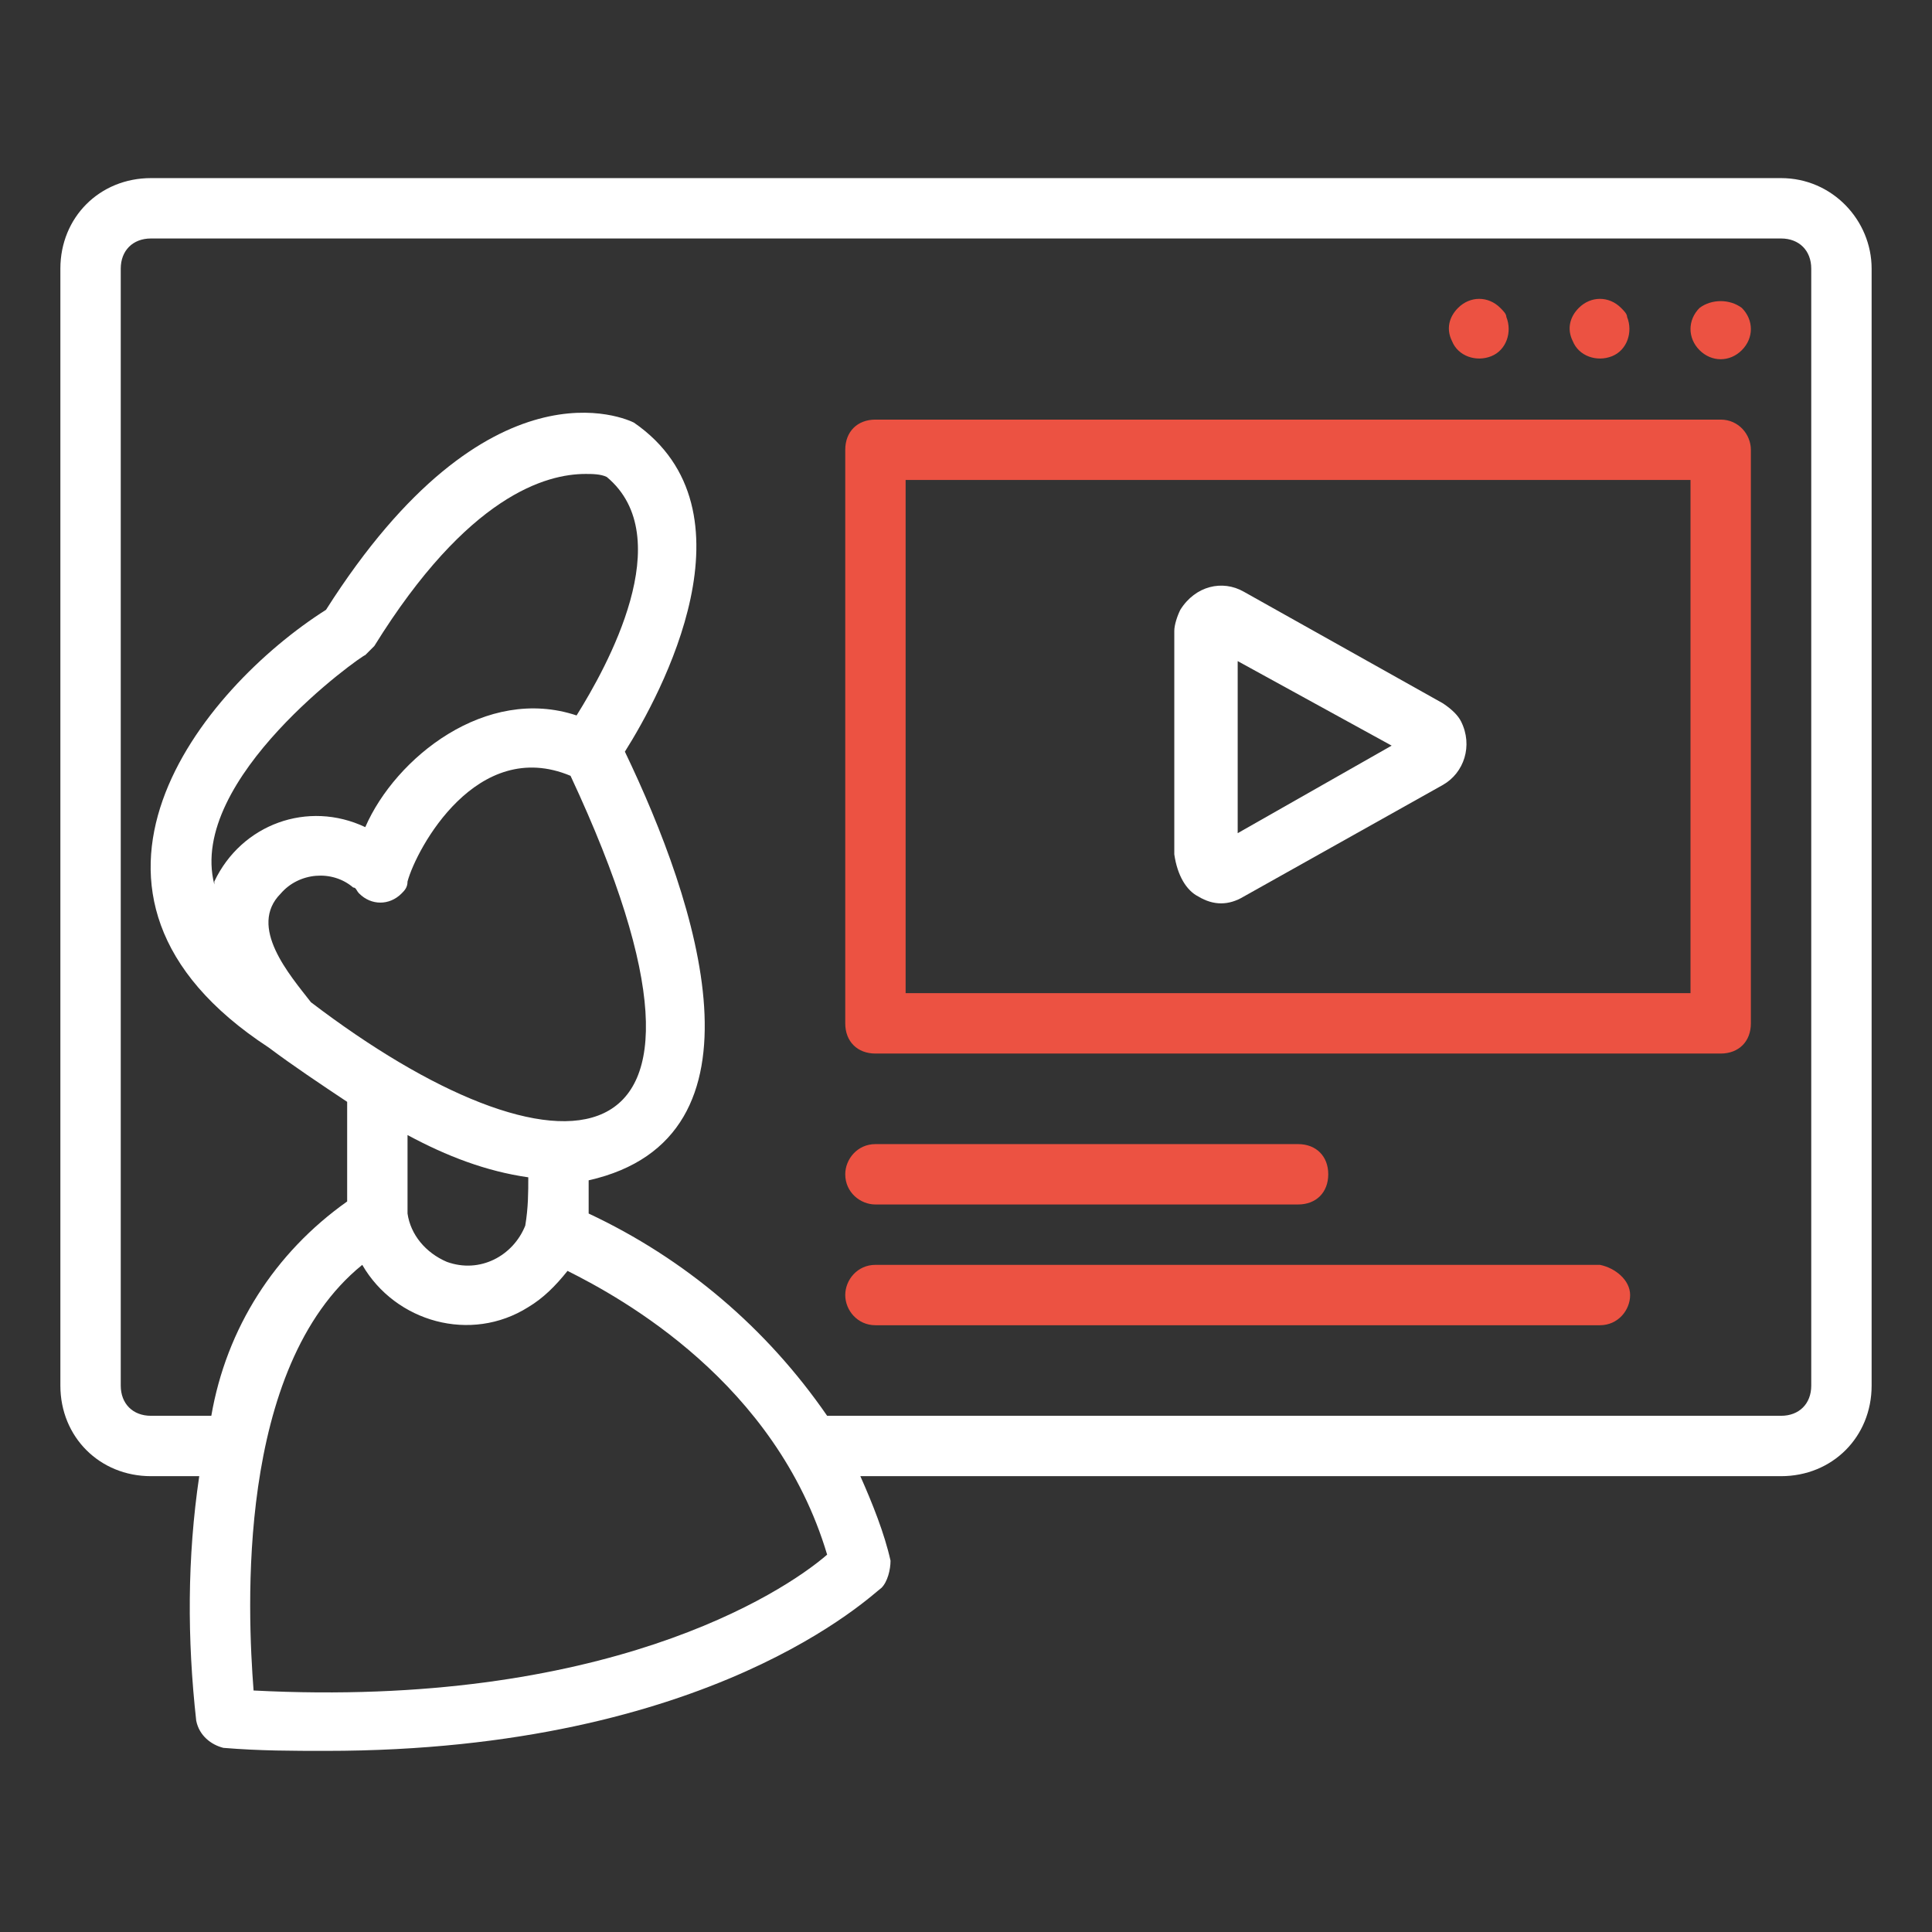 <?xml version="1.0" encoding="utf-8"?>
<!-- Generator: Adobe Illustrator 26.0.2, SVG Export Plug-In . SVG Version: 6.00 Build 0)  -->
<svg version="1.1" id="Layer_1" xmlns="http://www.w3.org/2000/svg" xmlns:xlink="http://www.w3.org/1999/xlink" x="0px" y="0px"
	 viewBox="0 0 64 64" style="enable-background:new 0 0 64 64;" xml:space="preserve">
<rect x="0" y="0" width="64" height="64" fill="#333333" stroke="none"/>
<style type="text/css">
	.st0{fill:#EC5242;}
	.st1{fill:#FFFFFF;}
</style>
<g>
	<path class="st0" d="M48.1,11.3c0.2,0.5,0.8,0.7,1.3,0.5c0.5-0.2,0.7-0.8,0.5-1.3c0-0.1-0.1-0.2-0.2-0.3c-0.4-0.4-1-0.4-1.4,0
		C48,10.5,47.9,10.9,48.1,11.3z M52.1,11.3c0.2,0.5,0.8,0.7,1.3,0.5c0.5-0.2,0.7-0.8,0.5-1.3c0-0.1-0.1-0.2-0.2-0.3
		c-0.4-0.4-1-0.4-1.4,0C52,10.5,51.9,10.9,52.1,11.3z M56.3,10.2c-0.4,0.4-0.4,1,0,1.4c0.4,0.4,1,0.4,1.4,0c0.4-0.4,0.4-1,0-1.4
		C57.3,9.9,56.7,9.9,56.3,10.2z M57,13.9H29c-0.6,0-1,0.4-1,1v19c0,0.6,0.4,1,1,1h28c0.6,0,1-0.4,1-1v-19C58,14.4,57.6,13.9,57,13.9
		z M56,32.9H30v-17h26V32.9z M29,39.9h14c0.6,0,1-0.4,1-1s-0.4-1-1-1H29c-0.6,0-1,0.5-1,1C28,39.5,28.5,39.9,29,39.9z M53,41.9H29
		c-0.6,0-1,0.5-1,1c0,0.5,0.4,1,1,1h24c0.6,0,1-0.5,1-1C54,42.4,53.5,42,53,41.9z"/>
	<path class="st1" d="M59,5.9H5c-1.7,0-3,1.3-3,3v37c0,1.7,1.3,3,3,3h1.6c-0.4,2.7-0.4,5.4-0.1,8.1c0.1,0.5,0.5,0.8,0.9,0.9
		c1.2,0.1,2.3,0.1,3.4,0.1c12.8,0,18.1-5.2,18.4-5.4c0.2-0.2,0.3-0.6,0.3-0.9c-0.2-0.9-0.6-1.9-1-2.8H59c1.7,0,3-1.3,3-3v-37
		C62,7.3,60.7,5.9,59,5.9z M8.4,56c-0.2-2.6-0.6-10.7,3.6-14.1c1.1,1.9,3.6,2.6,5.5,1.4c0.5-0.3,0.9-0.7,1.3-1.2
		c1.8,0.9,6.9,3.7,8.6,9.4C25.9,52.8,20,56.6,8.4,56z M19.1,23.7c-3-1-6,1.4-7,3.7c-1.9-0.9-4.1-0.1-5,1.8c0,0,0,0.1,0,0.1
		c-0.9-3.5,4.9-7.6,5-7.6c0.1-0.1,0.2-0.2,0.3-0.3c3.1-5,5.7-5.7,7-5.7c0.2,0,0.5,0,0.7,0.1C22.5,17.8,20.1,22.1,19.1,23.7z
		 M10.3,33.2c-0.7-0.9-2.1-2.5-1-3.6c0.6-0.7,1.7-0.8,2.4-0.2c0.1,0,0.1,0.1,0.2,0.2c0.4,0.4,1,0.4,1.4,0c0.1-0.1,0.2-0.2,0.2-0.4
		c0.3-1.1,2.3-4.8,5.4-3.5C25.3,39.4,18.3,39.3,10.3,33.2z M17.5,39c0,0.5,0,1-0.1,1.6c-0.4,1-1.5,1.6-2.6,1.2
		c-0.7-0.3-1.2-0.9-1.3-1.6c0,0,0-2.5,0-2.6C14.8,38.3,16.1,38.8,17.5,39L17.5,39z M60,45.9c0,0.6-0.4,1-1,1H27.4
		c-2-2.9-4.7-5.2-7.9-6.7c0-0.4,0-0.8,0-1.1c6.2-1.4,3.6-9.2,1.2-14.2c1.2-1.9,4.5-8,0.3-10.9c-0.2-0.1-4.8-2.3-10.2,6.2
		c-4.1,2.6-9.7,9.4-1.9,14.5c0.8,0.6,1.7,1.2,2.6,1.8v3.3c-2.4,1.7-4,4.2-4.5,7.1H5c-0.6,0-1-0.4-1-1v-37c0-0.6,0.4-1,1-1h54
		c0.6,0,1,0.4,1,1V45.9z"/>
	<path class="st1" d="M39.7,29.7c0.5,0.3,1,0.3,1.5,0l6.6-3.7c0.7-0.4,1-1.3,0.6-2.1c-0.1-0.2-0.3-0.4-0.6-0.6l-6.6-3.7
		c-0.7-0.4-1.6-0.2-2.1,0.6c-0.1,0.2-0.2,0.5-0.2,0.7v7.4C39,29,39.3,29.5,39.7,29.7z M41,21.9l5.1,2.8L41,27.6V21.9z"/>
</g>
</svg>
